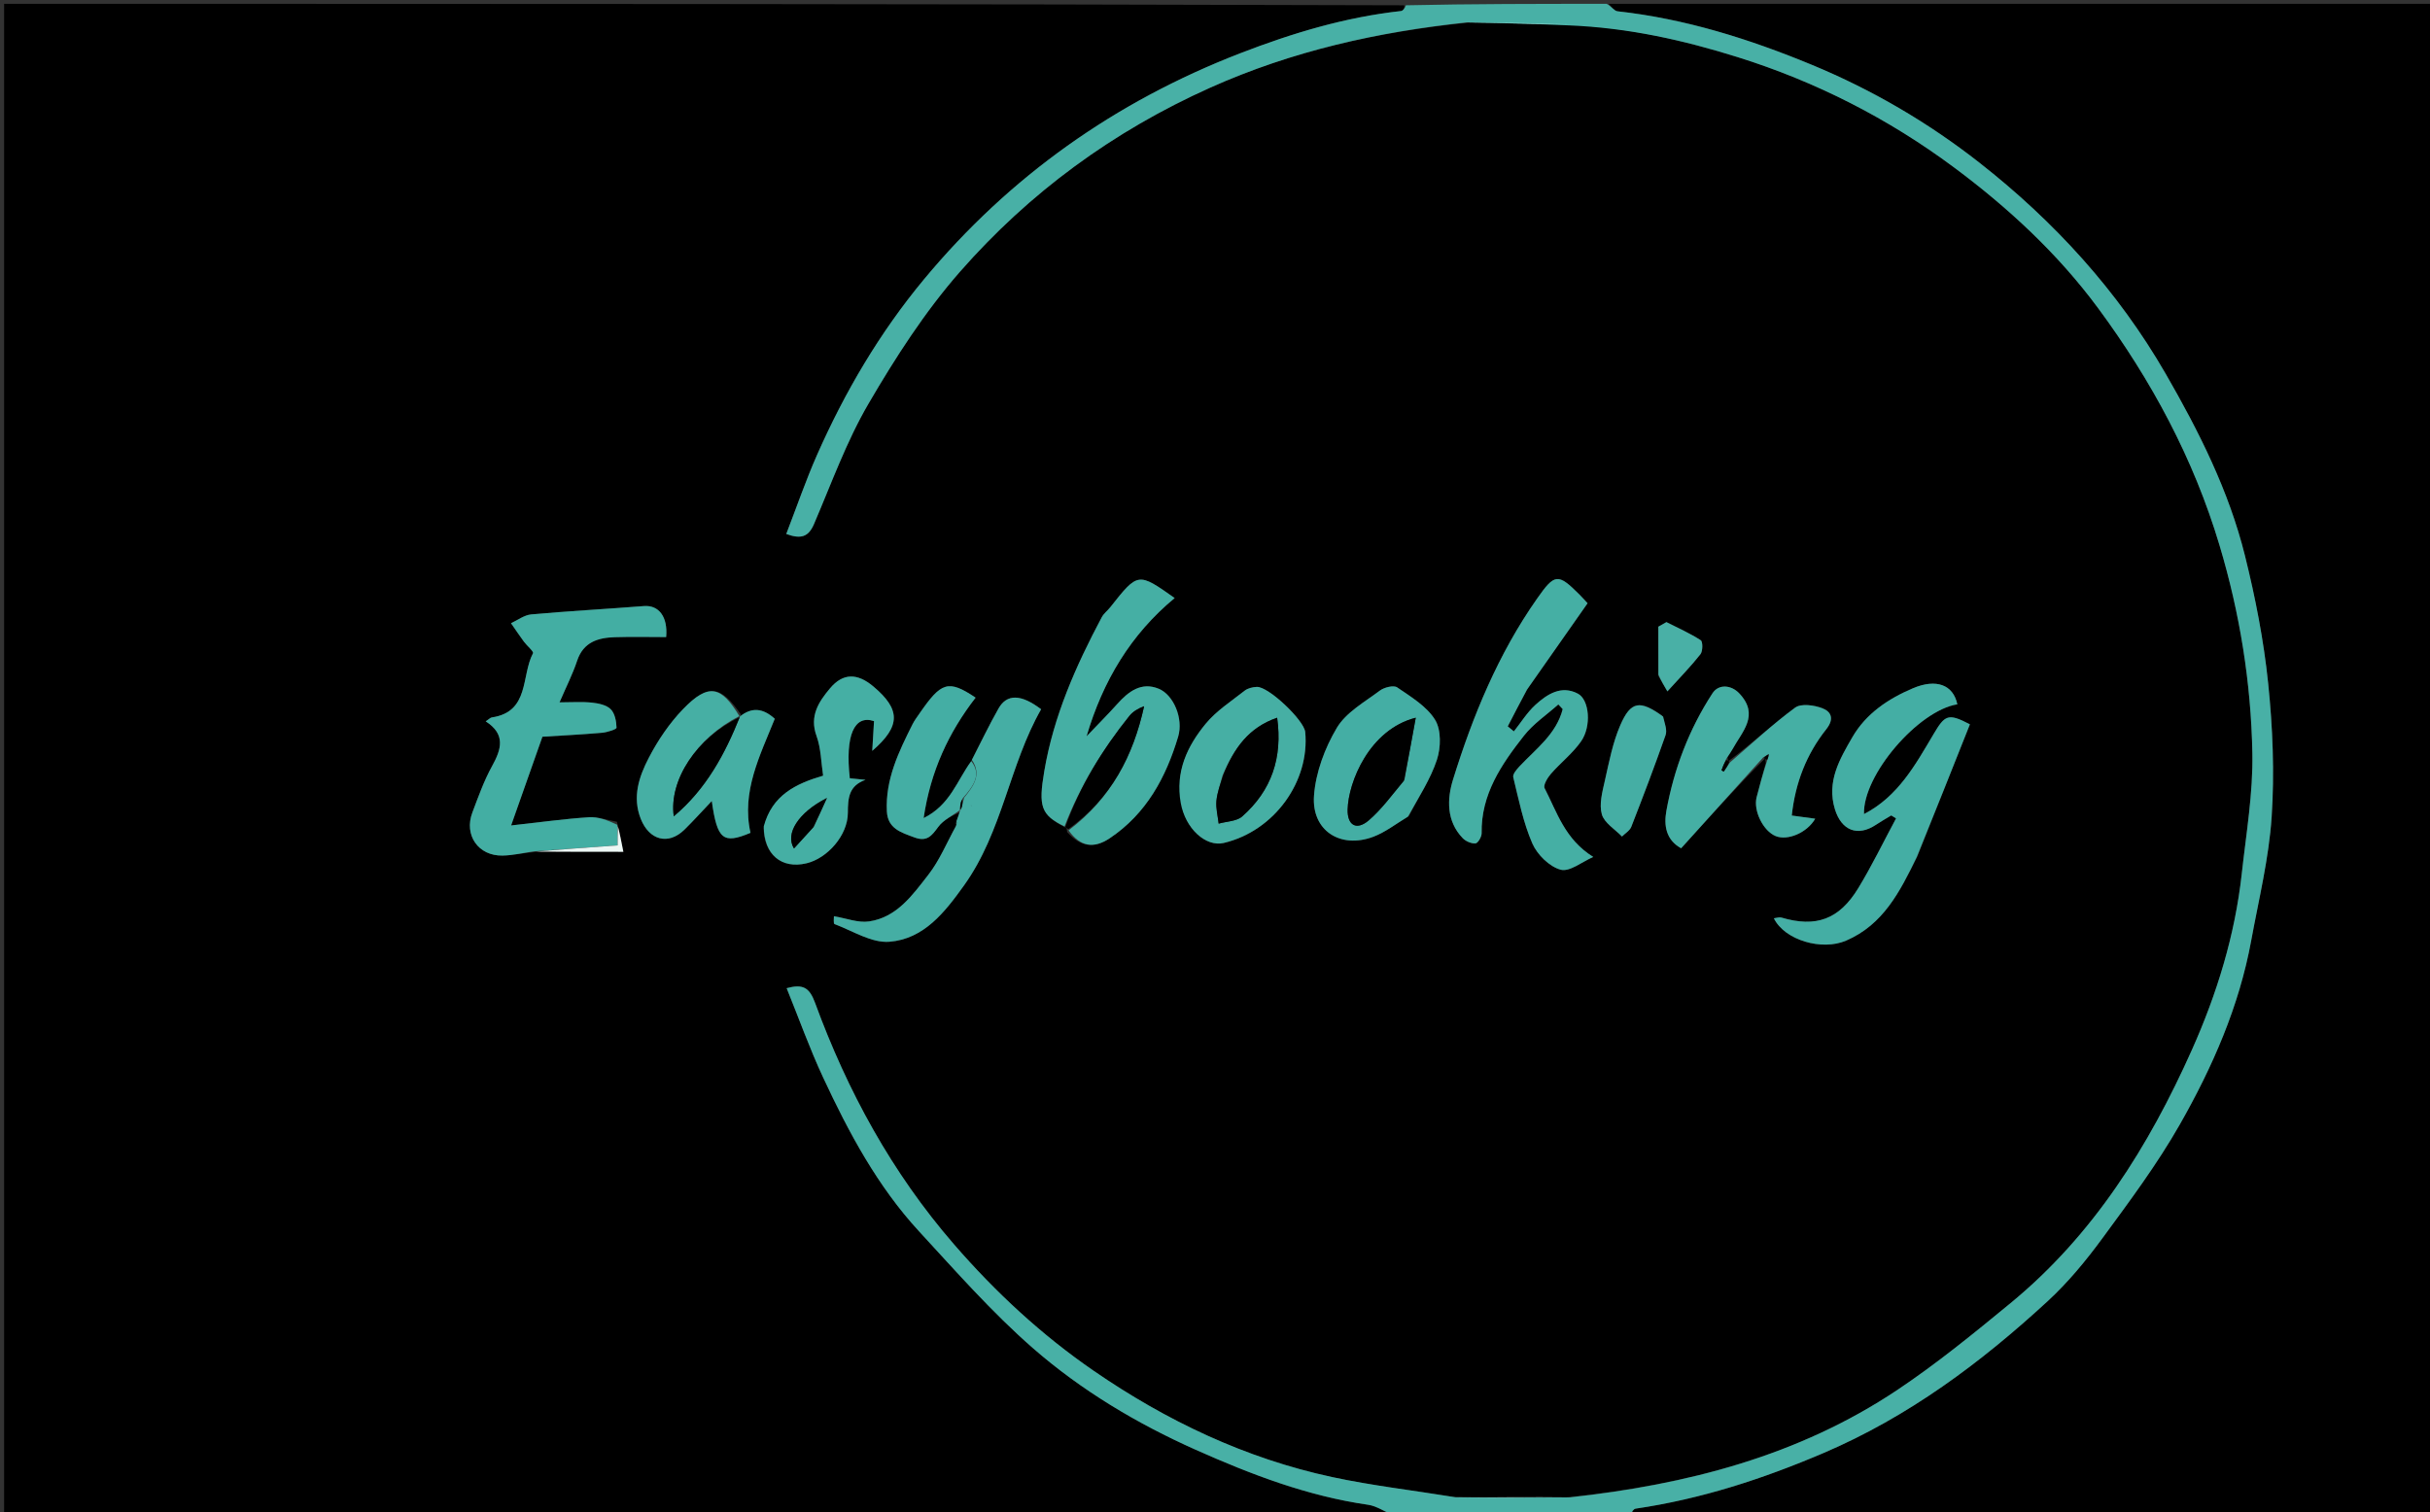 <svg version="1.1" id="Layer_1" xmlns="http://www.w3.org/2000/svg" xmlns:xlink="http://www.w3.org/1999/xlink" x="0px" y="0px"
	 width="100%" viewBox="0 0 633 394" enable-background="new 0 0 633 394" xml:space="preserve">
<rect x="0" y="0" width="633" height="394" fill="#333333" stroke="none"/>
<path fill="#000000" opacity="1" stroke="none" 
	d="
M363,395 
	C242.38,395 121.76,395 1.07,395 
	C1.07,263.764 1.07,132.528 1.07,1 
	C122.356,1 243.712,1 365.769,1.379 
	C365.96,2.143 365.48,2.814 364.934,2.874 
	C350.433,4.476 336.633,8.629 323.072,13.877 
	C290.534,26.469 262.943,45.973 240.673,72.808 
	C229.165,86.675 220.066,102.133 212.801,118.614 
	C209.895,125.209 207.552,132.052 204.817,139.134 
	C208.697,140.567 210.618,139.869 212.041,136.551 
	C216.571,125.993 220.484,115.038 226.244,105.175 
	C233.259,93.162 240.921,81.239 250.057,70.814 
	C268.145,50.172 289.959,34.189 315.221,22.859 
	C336.619,13.261 359.009,8.276 382.591,5.894 
	C391.684,6.002 400.322,6.05 409.171,6.472 
	C424.246,7.25 438.578,10.473 452.699,14.902 
	C473.082,21.295 491.876,30.886 508.977,43.597 
	C523.124,54.113 536.076,66.113 546.558,80.311 
	C560.436,99.11 571.404,119.475 578.171,142.087 
	C583.483,159.834 586.384,177.904 586.729,196.271 
	C586.925,206.715 585.115,217.215 583.965,227.663 
	C582.203,243.674 577.498,258.969 570.974,273.571 
	C559.744,298.708 545.335,321.784 523.757,339.536 
	C514.175,347.419 504.516,355.318 494.216,362.197 
	C468.459,379.4 439.327,386.869 408.452,390.128 
	C398.395,390.12 388.798,390.152 378.796,390.083 
	C367.927,388.312 357.367,387.103 347.024,384.88 
	C324.425,380.023 303.82,370.212 284.904,357.191 
	C271.363,347.869 259.32,336.723 248.465,324.185 
	C232.299,305.513 220.749,284.325 212.333,261.342 
	C210.833,257.244 209.129,256.363 204.918,257.487 
	C208.116,265.386 210.914,273.228 214.414,280.744 
	C221.105,295.113 228.583,309.106 239.42,320.86 
	C249.004,331.257 258.405,341.96 269.017,351.236 
	C281.644,362.273 296.132,370.925 311.509,377.78 
	C325.92,384.204 340.627,389.834 356.413,392.101 
	C358.7,392.429 360.809,394.003 363,395 
M249.057,214.5 
	C249.057,214.5 249.16,214.975 248.84,215.625 
	C246.549,219.742 244.721,224.221 241.858,227.892 
	C237.757,233.148 233.669,239.032 226.384,240.097 
	C223.527,240.515 220.425,239.265 217.239,238.742 
	C217.256,239.054 217.049,240.659 217.394,240.788 
	C222.121,242.558 227.055,245.761 231.681,245.393 
	C240.678,244.678 246.103,237.725 251.15,230.674 
	C261.156,216.692 262.933,199.312 271.208,184.808 
	C265.94,180.821 262.285,180.776 260.107,184.613 
	C257.628,188.982 255.467,193.53 252.83,198.639 
	C249.265,203.435 247.519,209.75 240.6,213.165 
	C242.423,200.858 247.152,190.824 254.138,181.785 
	C246.955,176.961 245.158,177.763 239.546,185.878 
	C238.9,186.812 238.203,187.73 237.697,188.74 
	C234.111,195.887 230.618,203.079 231.022,211.397 
	C231.242,215.94 234.732,216.916 238.207,218.208 
	C241.453,219.415 242.685,217.818 244.388,215.492 
	C245.764,213.612 248.192,212.502 249.997,211.681 
	C249.708,212.461 249.419,213.24 249.057,214.5 
M192.798,186.76 
	C192.798,186.76 192.869,186.835 192.983,186.148 
	C187.883,178.76 184.589,177.873 177.936,184.768 
	C174.376,188.458 171.372,192.901 169.005,197.465 
	C166.483,202.331 164.642,207.634 166.926,213.391 
	C169.124,218.928 174.082,220.292 178.259,216.215 
	C180.594,213.935 182.775,211.496 185.416,208.72 
	C186.844,218.829 188.364,219.997 195.499,217.01 
	C193.085,206.245 197.997,196.843 201.822,187.289 
	C198.709,184.456 195.789,184.245 192.798,186.76 
M459.693,197.699 
	C459.819,197.819 459.945,197.939 459.954,198.831 
	C459.163,201.799 458.341,204.759 457.588,207.737 
	C456.694,211.275 459.315,216.552 462.569,217.865 
	C465.696,219.128 470.772,216.962 472.849,213.332 
	C470.895,213.066 469.021,212.811 466.747,212.502 
	C467.671,203.928 470.61,196.469 475.72,190.032 
	C477.902,187.283 476.992,185.423 474.724,184.551 
	C472.585,183.729 469.173,183.246 467.625,184.386 
	C461.681,188.76 456.26,193.846 450.291,198.303 
	C450.172,198.183 450.052,198.064 450.017,197.222 
	C450.45,196.555 450.93,195.913 451.309,195.217 
	C453.819,190.613 458.428,186.346 453.062,180.663 
	C451.026,178.507 447.738,178.114 446.082,180.658 
	C439.987,190.024 436.07,200.309 434.084,211.268 
	C433.398,215.05 433.94,218.834 437.925,221.036 
	C445.118,213.067 452.218,205.201 459.693,197.699 
M277.669,215.692 
	C277.791,215.806 277.913,215.921 277.989,216.796 
	C281.382,220.635 284.903,221.212 289.06,218.435 
	C298.617,212.051 303.734,202.562 306.906,191.935 
	C308.31,187.232 305.702,181.036 301.824,179.456 
	C297.313,177.618 293.977,180.156 291.051,183.425 
	C288.566,186.202 285.924,188.839 283.04,191.865 
	C287.306,177.416 294.547,165.309 305.993,155.834 
	C296.442,149.08 296.446,149.082 289.223,158.223 
	C288.512,159.124 287.52,159.854 286.994,160.843 
	C280.245,173.538 274.462,186.587 272.034,200.917 
	C270.465,210.176 271.144,212.342 277.669,215.692 
M160.716,214.132 
	C158.273,213.706 155.798,212.792 153.393,212.95 
	C147.072,213.364 140.781,214.245 133.144,215.087 
	C136.044,206.86 138.636,199.51 141.295,191.97 
	C146.662,191.631 151.749,191.386 156.818,190.937 
	C158.175,190.816 160.614,190.04 160.603,189.615 
	C160.561,187.955 160.173,185.871 159.079,184.791 
	C157.955,183.682 155.888,183.258 154.176,183.078 
	C151.59,182.807 148.953,183.007 145.755,183.007 
	C147.476,178.999 149.173,175.679 150.336,172.181 
	C151.965,167.283 155.762,166.176 160.145,166.031 
	C164.614,165.884 169.091,165.999 173.528,165.999 
	C174.011,160.691 171.602,157.622 167.752,157.922 
	C157.96,158.687 148.15,159.222 138.369,160.098 
	C136.563,160.26 134.861,161.593 133.112,162.385 
	C134.232,163.995 135.323,165.627 136.484,167.207 
	C137.267,168.272 139.085,169.762 138.845,170.211 
	C135.727,176.057 138.033,185.476 128.125,186.937 
	C127.727,186.995 127.381,187.4 126.527,187.962 
	C131.788,191.354 130.609,195.229 128.181,199.626 
	C126.074,203.442 124.592,207.623 123.045,211.722 
	C120.818,217.625 124.598,223.061 130.907,222.938 
	C133.653,222.884 136.387,222.22 140.041,221.948 
	C147.264,221.948 154.487,221.948 162.383,221.948 
	C161.865,219.299 161.427,217.06 160.716,214.132 
M397.963,179.419 
	C403.083,172.119 408.202,164.819 413.555,157.186 
	C413.184,156.789 412.323,155.812 411.404,154.892 
	C405.813,149.296 404.97,149.464 400.394,155.985 
	C390.272,170.407 383.661,186.495 378.496,203.153 
	C376.949,208.143 376.727,213.956 381.029,218.399 
	C381.822,219.218 383.272,219.846 384.359,219.764 
	C384.98,219.717 385.975,218.05 385.958,217.128 
	C385.769,206.964 391.135,199.166 396.968,191.723 
	C399.426,188.585 402.915,186.255 405.935,183.557 
	C406.315,183.962 406.695,184.366 407.075,184.77 
	C405.427,191.247 400.148,195.097 395.84,199.666 
	C395.086,200.465 394.002,201.738 394.193,202.517 
	C395.619,208.342 396.789,214.333 399.166,219.781 
	C400.434,222.689 403.614,225.826 406.536,226.615 
	C408.897,227.252 412.164,224.526 415.03,223.292 
	C407.578,218.653 405.558,211.539 402.357,205.371 
	C401.956,204.599 403.109,202.662 403.988,201.654 
	C406.529,198.736 409.691,196.29 411.877,193.15 
	C414.603,189.235 414.048,182.336 411.025,180.74 
	C406.729,178.473 403.022,180.865 399.947,183.682 
	C397.789,185.659 396.199,188.256 394.356,190.575 
	C393.823,190.138 393.291,189.702 392.758,189.265 
	C394.348,186.189 395.938,183.113 397.963,179.419 
M499.542,222.988 
	C504.083,211.558 508.623,200.128 513.148,188.74 
	C507.426,185.725 506.624,186.33 503.666,191.313 
	C498.958,199.243 494.458,207.531 485.562,212.118 
	C485.216,201.982 499.681,185.148 509.875,183.52 
	C508.804,178.433 504.404,176.757 498.305,179.339 
	C491.857,182.069 486.077,185.959 482.537,192.074 
	C479.246,197.761 475.771,203.641 477.98,210.858 
	C479.684,216.421 483.905,218.102 488.703,214.897 
	C489.988,214.04 491.337,213.279 492.656,212.474 
	C493.074,212.731 493.491,212.987 493.909,213.244 
	C490.656,219.304 487.656,225.517 484.09,231.387 
	C479.083,239.631 473.034,241.741 464.049,239.092 
	C463.483,238.925 462.787,239.198 462.081,239.275 
	C464.897,245.007 474.603,247.803 480.879,245.106 
	C490.571,240.942 494.914,232.375 499.542,222.988 
M307.824,209.547 
	C308.755,215.869 314.085,220.759 318.778,219.649 
	C332.078,216.502 341.225,203.481 340.001,190.733 
	C339.709,187.693 330.439,178.841 327.382,178.982 
	C326.307,179.031 325.045,179.323 324.231,179.964 
	C320.716,182.733 316.811,185.241 314.025,188.644 
	C309.32,194.392 306.106,200.988 307.824,209.547 
M367.05,212.573 
	C369.542,207.729 372.625,203.079 374.309,197.967 
	C375.351,194.805 375.46,190.205 373.839,187.574 
	C371.66,184.037 367.548,181.572 363.95,179.106 
	C363.029,178.475 360.568,179.1 359.426,179.959 
	C355.457,182.943 350.637,185.617 348.235,189.656 
	C345.109,194.911 342.734,201.266 342.292,207.312 
	C341.625,216.449 349.164,221.244 357.731,218.038 
	C360.832,216.878 363.562,214.726 367.05,212.573 
M198.932,215.741 
	C199.007,222.706 203.59,226.489 210.088,224.948 
	C215.524,223.658 220.84,217.677 220.86,211.809 
	C220.873,207.894 221.124,204.731 225.461,203.202 
	C224.082,203.065 222.703,202.927 221.371,202.794 
	C220.119,191.576 222.534,186.186 227.678,187.899 
	C227.543,190.173 227.41,192.401 227.217,195.652 
	C234.771,189.131 234.547,184.802 227.512,178.875 
	C223.36,175.377 219.615,175.3 216.21,179.361 
	C213.314,182.814 210.797,186.537 212.698,191.761 
	C213.879,195.006 213.89,198.676 214.42,202.113 
	C207.226,204.23 201.114,207.205 198.932,215.741 
M432.963,186.446 
	C427.205,182.35 424.824,182.633 422.074,188.972 
	C420.095,193.535 419.151,198.578 418.044,203.474 
	C417.399,206.33 416.529,209.547 417.268,212.178 
	C417.899,214.424 420.683,216.066 422.514,217.974 
	C423.343,217.139 424.547,216.45 424.94,215.444 
	C428.033,207.524 431.057,199.572 433.871,191.55 
	C434.331,190.238 433.655,188.527 432.963,186.446 
M432.017,176.191 
	C432.759,177.456 433.502,178.722 434.343,180.153 
	C437.551,176.611 440.427,173.683 442.95,170.477 
	C443.585,169.67 443.598,167.188 443.028,166.82 
	C440.209,165 437.1,163.63 434.093,162.102 
	C433.391,162.5 432.689,162.898 431.988,163.297 
	C431.988,167.332 431.988,171.366 432.017,176.191 
z"/>
<path fill="#000000" opacity="1" stroke="none" 
	d="
M419,1 
	C490.628,1 562.257,1 633.943,1 
	C633.943,132.225 633.943,263.449 633.943,395 
	C564.646,395 495.292,395 425.256,394.624 
	C425.079,393.852 425.544,393.182 426.095,393.101 
	C443.107,390.602 459.234,385.354 475.042,378.598 
	C497.128,369.159 515.969,355.113 533.419,339.03 
	C538.698,334.165 543.368,328.502 547.626,322.698 
	C554.711,313.042 561.928,303.369 567.836,292.989 
	C576.355,278.02 583.286,262.221 586.425,245.081 
	C588.389,234.357 591.039,223.655 591.753,212.835 
	C592.514,201.304 592.03,189.578 590.846,178.065 
	C589.696,166.893 587.516,155.747 584.808,144.832 
	C580.613,127.926 572.832,112.457 564.151,97.405 
	C551.674,75.771 535.09,57.651 515.624,42.39 
	C502.394,32.017 487.818,23.459 472.122,16.954 
	C455.745,10.166 439.024,4.895 421.338,2.938 
	C420.498,2.845 419.777,1.671 419,1 
z"/>
<path fill="#48B0A6" opacity="1" stroke="none" 
	d="
M418.531,1 
	C419.777,1.671 420.498,2.845 421.338,2.938 
	C439.024,4.895 455.745,10.166 472.122,16.954 
	C487.818,23.459 502.394,32.017 515.624,42.39 
	C535.09,57.651 551.674,75.771 564.151,97.405 
	C572.832,112.457 580.613,127.926 584.808,144.832 
	C587.516,155.747 589.696,166.893 590.846,178.065 
	C592.03,189.578 592.514,201.304 591.753,212.835 
	C591.039,223.655 588.389,234.357 586.425,245.081 
	C583.286,262.221 576.355,278.02 567.836,292.989 
	C561.928,303.369 554.711,313.042 547.626,322.698 
	C543.368,328.502 538.698,334.165 533.419,339.03 
	C515.969,355.113 497.128,369.159 475.042,378.598 
	C459.234,385.354 443.107,390.602 426.095,393.101 
	C425.544,393.182 425.079,393.852 424.787,394.624 
	C404.646,395 384.292,395 363.469,395 
	C360.809,394.003 358.7,392.429 356.413,392.101 
	C340.627,389.834 325.92,384.204 311.509,377.78 
	C296.132,370.925 281.644,362.273 269.017,351.236 
	C258.405,341.96 249.004,331.257 239.42,320.86 
	C228.583,309.106 221.105,295.113 214.414,280.744 
	C210.914,273.228 208.116,265.386 204.918,257.487 
	C209.129,256.363 210.833,257.244 212.333,261.342 
	C220.749,284.325 232.299,305.513 248.465,324.185 
	C259.32,336.723 271.363,347.869 284.904,357.191 
	C303.82,370.212 324.425,380.023 347.024,384.88 
	C357.367,387.103 367.927,388.312 379.185,390.143 
	C389.625,390.259 399.27,390.215 408.914,390.17 
	C439.327,386.869 468.459,379.4 494.216,362.197 
	C504.516,355.318 514.175,347.419 523.757,339.536 
	C545.335,321.784 559.744,298.708 570.974,273.571 
	C577.498,258.969 582.203,243.674 583.965,227.663 
	C585.115,217.215 586.925,206.715 586.729,196.271 
	C586.384,177.904 583.483,159.834 578.171,142.087 
	C571.404,119.475 560.436,99.11 546.558,80.311 
	C536.076,66.113 523.124,54.113 508.977,43.597 
	C491.876,30.886 473.082,21.295 452.699,14.902 
	C438.578,10.473 424.246,7.25 408.729,6.62 
	C399.428,6.207 390.782,6.02 382.135,5.833 
	C359.009,8.276 336.619,13.261 315.221,22.859 
	C289.959,34.189 268.145,50.172 250.057,70.814 
	C240.921,81.239 233.259,93.162 226.244,105.175 
	C220.484,115.038 216.571,125.993 212.041,136.551 
	C210.618,139.869 208.697,140.567 204.817,139.134 
	C207.552,132.052 209.895,125.209 212.801,118.614 
	C220.066,102.133 229.165,86.675 240.673,72.808 
	C262.943,45.973 290.534,26.469 323.072,13.877 
	C336.633,8.629 350.433,4.476 364.934,2.874 
	C365.48,2.814 365.96,2.143 366.235,1.379 
	C383.354,1 400.708,1 418.531,1 
z"/>
<path fill="#43AEA3" opacity="1" stroke="none" 
	d="
M139.126,221.833 
	C136.387,222.22 133.653,222.884 130.907,222.938 
	C124.598,223.061 120.818,217.625 123.045,211.722 
	C124.592,207.623 126.074,203.442 128.181,199.626 
	C130.609,195.229 131.788,191.354 126.527,187.962 
	C127.381,187.4 127.727,186.995 128.125,186.937 
	C138.033,185.476 135.727,176.057 138.845,170.211 
	C139.085,169.762 137.267,168.272 136.484,167.207 
	C135.323,165.627 134.232,163.995 133.112,162.385 
	C134.861,161.593 136.563,160.26 138.369,160.098 
	C148.15,159.222 157.96,158.687 167.752,157.922 
	C171.602,157.622 174.011,160.691 173.528,165.999 
	C169.091,165.999 164.614,165.884 160.145,166.031 
	C155.762,166.176 151.965,167.283 150.336,172.181 
	C149.173,175.679 147.476,178.999 145.755,183.007 
	C148.953,183.007 151.59,182.807 154.176,183.078 
	C155.888,183.258 157.955,183.682 159.079,184.791 
	C160.173,185.871 160.561,187.955 160.603,189.615 
	C160.614,190.04 158.175,190.816 156.818,190.937 
	C151.749,191.386 146.662,191.631 141.295,191.97 
	C138.636,199.51 136.044,206.86 133.144,215.087 
	C140.781,214.245 147.072,213.364 153.393,212.95 
	C155.798,212.792 158.273,213.706 160.805,214.924 
	C160.895,217.278 160.895,218.84 160.895,220.281 
	C153.314,220.822 146.22,221.328 139.126,221.833 
z"/>
<path fill="#45AFA4" opacity="1" stroke="none" 
	d="
M397.745,179.728 
	C395.938,183.113 394.348,186.189 392.758,189.265 
	C393.291,189.702 393.823,190.138 394.356,190.575 
	C396.199,188.256 397.789,185.659 399.947,183.682 
	C403.022,180.865 406.729,178.473 411.025,180.74 
	C414.048,182.336 414.603,189.235 411.877,193.15 
	C409.691,196.29 406.529,198.736 403.988,201.654 
	C403.109,202.662 401.956,204.599 402.357,205.371 
	C405.558,211.539 407.578,218.653 415.03,223.292 
	C412.164,224.526 408.897,227.252 406.536,226.615 
	C403.614,225.826 400.434,222.689 399.166,219.781 
	C396.789,214.333 395.619,208.342 394.193,202.517 
	C394.002,201.738 395.086,200.465 395.84,199.666 
	C400.148,195.097 405.427,191.247 407.075,184.77 
	C406.695,184.366 406.315,183.962 405.935,183.557 
	C402.915,186.255 399.426,188.585 396.968,191.723 
	C391.135,199.166 385.769,206.964 385.958,217.128 
	C385.975,218.05 384.98,219.717 384.359,219.764 
	C383.272,219.846 381.822,219.218 381.029,218.399 
	C376.727,213.956 376.949,208.143 378.496,203.153 
	C383.661,186.495 390.272,170.407 400.394,155.985 
	C404.97,149.464 405.813,149.296 411.404,154.892 
	C412.323,155.812 413.184,156.789 413.555,157.186 
	C408.202,164.819 403.083,172.119 397.745,179.728 
z"/>
<path fill="#45AFA4" opacity="1" stroke="none" 
	d="
M277.304,215.347 
	C271.144,212.342 270.465,210.176 272.034,200.917 
	C274.462,186.587 280.245,173.538 286.994,160.843 
	C287.52,159.854 288.512,159.124 289.223,158.223 
	C296.446,149.082 296.442,149.08 305.993,155.834 
	C294.547,165.309 287.306,177.416 283.04,191.865 
	C285.924,188.839 288.566,186.202 291.051,183.425 
	C293.977,180.156 297.313,177.618 301.824,179.456 
	C305.702,181.036 308.31,187.232 306.906,191.935 
	C303.734,202.562 298.617,212.051 289.06,218.435 
	C284.903,221.212 281.382,220.635 278.358,216.365 
	C289.466,207.965 295.2,196.946 298.036,184.018 
	C296.464,184.607 295.108,185.415 294.183,186.569 
	C287.155,195.331 281.338,204.82 277.304,215.347 
z"/>
<path fill="#44AEA4" opacity="1" stroke="none" 
	d="
M499.312,223.295 
	C494.914,232.375 490.571,240.942 480.879,245.106 
	C474.603,247.803 464.897,245.007 462.081,239.275 
	C462.787,239.198 463.483,238.925 464.049,239.092 
	C473.034,241.741 479.083,239.631 484.09,231.387 
	C487.656,225.517 490.656,219.304 493.909,213.244 
	C493.491,212.987 493.074,212.731 492.656,212.474 
	C491.337,213.279 489.988,214.04 488.703,214.897 
	C483.905,218.102 479.684,216.421 477.98,210.858 
	C475.771,203.641 479.246,197.761 482.537,192.074 
	C486.077,185.959 491.857,182.069 498.305,179.339 
	C504.404,176.757 508.804,178.433 509.875,183.52 
	C499.681,185.148 485.216,201.982 485.562,212.118 
	C494.458,207.531 498.958,199.243 503.666,191.313 
	C506.624,186.33 507.426,185.725 513.148,188.74 
	C508.623,200.128 504.083,211.558 499.312,223.295 
z"/>
<path fill="#45AFA4" opacity="1" stroke="none" 
	d="
M459.318,197.335 
	C452.218,205.201 445.118,213.067 437.925,221.036 
	C433.94,218.834 433.398,215.05 434.084,211.268 
	C436.07,200.309 439.987,190.024 446.082,180.658 
	C447.738,178.114 451.026,178.507 453.062,180.663 
	C458.428,186.346 453.819,190.613 451.309,195.217 
	C450.93,195.913 450.45,196.555 449.683,197.727 
	C449.046,199.058 448.743,199.884 448.44,200.71 
	C448.634,200.826 448.828,200.941 449.022,201.056 
	C449.563,200.259 450.104,199.463 450.645,198.666 
	C456.26,193.846 461.681,188.76 467.625,184.386 
	C469.173,183.246 472.585,183.729 474.724,184.551 
	C476.992,185.423 477.902,187.283 475.72,190.032 
	C470.61,196.469 467.671,203.928 466.747,212.502 
	C469.021,212.811 470.895,213.066 472.849,213.332 
	C470.772,216.962 465.696,219.128 462.569,217.865 
	C459.315,216.552 456.694,211.275 457.588,207.737 
	C458.341,204.759 459.163,201.799 460.276,198.33 
	C460.647,197.389 460.696,196.948 460.744,196.508 
	C460.269,196.784 459.794,197.059 459.318,197.335 
z"/>
<path fill="#46AFA4" opacity="1" stroke="none" 
	d="
M192.73,186.682 
	C195.789,184.245 198.709,184.456 201.822,187.289 
	C197.997,196.843 193.085,206.245 195.499,217.01 
	C188.364,219.997 186.844,218.829 185.416,208.72 
	C182.775,211.496 180.594,213.935 178.259,216.215 
	C174.082,220.292 169.124,218.928 166.926,213.391 
	C164.642,207.634 166.483,202.331 169.005,197.465 
	C171.372,192.901 174.376,188.458 177.936,184.768 
	C184.589,177.873 187.883,178.76 192.599,186.595 
	C181.509,192.244 174.213,203.252 175.513,212.704 
	C183.947,205.613 188.845,196.489 192.73,186.682 
z"/>
<path fill="#45AEA4" opacity="1" stroke="none" 
	d="
M253.168,198.001 
	C255.467,193.53 257.628,188.982 260.107,184.613 
	C262.285,180.776 265.94,180.821 271.208,184.808 
	C262.933,199.312 261.156,216.692 251.15,230.674 
	C246.103,237.725 240.678,244.678 231.681,245.393 
	C227.055,245.761 222.121,242.558 217.394,240.788 
	C217.049,240.659 217.256,239.054 217.239,238.742 
	C220.425,239.265 223.527,240.515 226.384,240.097 
	C233.669,239.032 237.757,233.148 241.858,227.892 
	C244.721,224.221 246.549,219.742 249.047,215.183 
	C249.311,214.485 249.269,214.245 249.13,214.02 
	C249.419,213.24 249.708,212.461 250.037,211.369 
	C250.076,211.056 250.002,211.083 250.304,210.935 
	C250.715,209.908 250.824,209.028 251.144,207.857 
	C253.701,204.708 255.732,201.79 253.168,198.001 
M252.811,209.884 
	C252.951,209.911 253.092,209.939 253.233,209.966 
	C253.136,209.9 253.039,209.834 252.811,209.884 
z"/>
<path fill="#46AFA4" opacity="1" stroke="none" 
	d="
M307.572,209.207 
	C306.106,200.988 309.32,194.392 314.025,188.644 
	C316.811,185.241 320.716,182.733 324.231,179.964 
	C325.045,179.323 326.307,179.031 327.382,178.982 
	C330.439,178.841 339.709,187.693 340.001,190.733 
	C341.225,203.481 332.078,216.502 318.778,219.649 
	C314.085,220.759 308.755,215.869 307.572,209.207 
M318.456,202.116 
	C317.899,204.307 317.069,206.474 316.869,208.697 
	C316.695,210.636 317.232,212.639 317.455,214.614 
	C319.529,214.02 322.127,214.021 323.589,212.732 
	C331.239,205.991 334.14,197.397 332.689,187.018 
	C325.304,189.555 321.488,194.923 318.456,202.116 
z"/>
<path fill="#44AEA4" opacity="1" stroke="none" 
	d="
M366.756,212.8 
	C363.562,214.726 360.832,216.878 357.731,218.038 
	C349.164,221.244 341.625,216.449 342.292,207.312 
	C342.734,201.266 345.109,194.911 348.235,189.656 
	C350.637,185.617 355.457,182.943 359.426,179.959 
	C360.568,179.1 363.029,178.475 363.95,179.106 
	C367.548,181.572 371.66,184.037 373.839,187.574 
	C375.46,190.205 375.351,194.805 374.309,197.967 
	C372.625,203.079 369.542,207.729 366.756,212.8 
M365.876,203.079 
	C366.816,197.904 367.757,192.73 368.796,187.015 
	C356.645,190.124 351.229,203.863 351.051,210.924 
	C350.947,215.091 353.399,216.472 356.551,213.76 
	C359.919,210.861 362.592,207.155 365.876,203.079 
z"/>
<path fill="#45AFA4" opacity="1" stroke="none" 
	d="
M198.953,215.326 
	C201.114,207.205 207.226,204.23 214.42,202.113 
	C213.89,198.676 213.879,195.006 212.698,191.761 
	C210.797,186.537 213.314,182.814 216.21,179.361 
	C219.615,175.3 223.36,175.377 227.512,178.875 
	C234.547,184.802 234.771,189.131 227.217,195.652 
	C227.41,192.401 227.543,190.173 227.678,187.899 
	C222.534,186.186 220.119,191.576 221.371,202.794 
	C222.703,202.927 224.082,203.065 225.461,203.202 
	C221.124,204.731 220.873,207.894 220.86,211.809 
	C220.84,217.677 215.524,223.658 210.088,224.948 
	C203.59,226.489 199.007,222.706 198.953,215.326 
M212.049,215.36 
	C213.069,213.103 214.089,210.845 215.406,207.931 
	C208.021,211.68 204.434,217.206 206.827,221.084 
	C208.453,219.296 210.002,217.592 212.049,215.36 
z"/>
<path fill="#44AEA4" opacity="1" stroke="none" 
	d="
M252.999,198.32 
	C255.732,201.79 253.701,204.708 250.773,208.022 
	C250.128,209.347 250.065,210.215 250.002,211.083 
	C250.002,211.083 250.076,211.056 250.115,211.053 
	C248.192,212.502 245.764,213.612 244.388,215.492 
	C242.685,217.818 241.453,219.415 238.207,218.208 
	C234.732,216.916 231.242,215.94 231.022,211.397 
	C230.618,203.079 234.111,195.887 237.697,188.74 
	C238.203,187.73 238.9,186.812 239.546,185.878 
	C245.158,177.763 246.955,176.961 254.138,181.785 
	C247.152,190.824 242.423,200.858 240.6,213.165 
	C247.519,209.75 249.265,203.435 252.999,198.32 
z"/>
<path fill="#45AEA4" opacity="1" stroke="none" 
	d="
M433.233,186.723 
	C433.655,188.527 434.331,190.238 433.871,191.55 
	C431.057,199.572 428.033,207.524 424.94,215.444 
	C424.547,216.45 423.343,217.139 422.514,217.974 
	C420.683,216.066 417.899,214.424 417.268,212.178 
	C416.529,209.547 417.399,206.33 418.044,203.474 
	C419.151,198.578 420.095,193.535 422.074,188.972 
	C424.824,182.633 427.205,182.35 433.233,186.723 
z"/>
<path fill="#49B0A6" opacity="1" stroke="none" 
	d="
M432.002,175.796 
	C431.988,171.366 431.988,167.332 431.988,163.297 
	C432.689,162.898 433.391,162.5 434.093,162.102 
	C437.1,163.63 440.209,165 443.028,166.82 
	C443.598,167.188 443.585,169.67 442.95,170.477 
	C440.427,173.683 437.551,176.611 434.343,180.153 
	C433.502,178.722 432.759,177.456 432.002,175.796 
z"/>
<path fill="#BBE1DD" opacity="1" stroke="none" 
	d="
M408.452,390.128 
	C399.27,390.215 389.625,390.259 379.592,390.244 
	C388.798,390.152 398.395,390.12 408.452,390.128 
z"/>
<path fill="#ECF7F5" opacity="1" stroke="none" 
	d="
M139.584,221.89 
	C146.22,221.328 153.314,220.822 160.895,220.281 
	C160.895,218.84 160.895,217.278 160.942,215.269 
	C161.427,217.06 161.865,219.299 162.383,221.948 
	C154.487,221.948 147.264,221.948 139.584,221.89 
z"/>
<path fill="#BFE3DF" opacity="1" stroke="none" 
	d="
M382.591,5.894 
	C390.782,6.02 399.428,6.207 408.517,6.245 
	C400.322,6.05 391.684,6.002 382.591,5.894 
z"/>
<path fill="#44AEA4" opacity="1" stroke="none" 
	d="
M249.094,214.26 
	C249.269,214.245 249.311,214.485 249.208,214.858 
	C249.16,214.975 249.057,214.5 249.094,214.26 
z"/>
<path fill="#000000" opacity="1" stroke="none" 
	d="
M277.487,215.519 
	C281.338,204.82 287.155,195.331 294.183,186.569 
	C295.108,185.415 296.464,184.607 298.036,184.018 
	C295.2,196.946 289.466,207.965 278.382,215.985 
	C277.913,215.921 277.791,215.806 277.487,215.519 
z"/>
<path fill="#000000" opacity="1" stroke="none" 
	d="
M450.468,198.484 
	C450.104,199.463 449.563,200.259 449.022,201.056 
	C448.828,200.941 448.634,200.826 448.44,200.71 
	C448.743,199.884 449.046,199.058 449.641,198.088 
	C450.052,198.064 450.172,198.183 450.468,198.484 
z"/>
<path fill="#000000" opacity="1" stroke="none" 
	d="
M459.506,197.517 
	C459.794,197.059 460.269,196.784 460.744,196.508 
	C460.696,196.948 460.647,197.389 460.335,197.944 
	C459.945,197.939 459.819,197.819 459.506,197.517 
z"/>
<path fill="#000000" opacity="1" stroke="none" 
	d="
M192.764,186.721 
	C188.845,196.489 183.947,205.613 175.513,212.704 
	C174.213,203.252 181.509,192.244 192.542,186.938 
	C192.869,186.835 192.798,186.76 192.764,186.721 
z"/>
<path fill="#44AEA4" opacity="1" stroke="none" 
	d="
M252.876,209.826 
	C253.039,209.834 253.136,209.9 253.233,209.966 
	C253.092,209.939 252.951,209.911 252.876,209.826 
z"/>
<path fill="#000000" opacity="1" stroke="none" 
	d="
M250.304,210.935 
	C250.065,210.215 250.128,209.347 250.562,208.314 
	C250.824,209.028 250.715,209.908 250.304,210.935 
z"/>
<path fill="#000000" opacity="1" stroke="none" 
	d="
M318.708,201.813 
	C321.488,194.923 325.304,189.555 332.689,187.018 
	C334.14,197.397 331.239,205.991 323.589,212.732 
	C322.127,214.021 319.529,214.02 317.455,214.614 
	C317.232,212.639 316.695,210.636 316.869,208.697 
	C317.069,206.474 317.899,204.307 318.708,201.813 
z"/>
<path fill="#000000" opacity="1" stroke="none" 
	d="
M365.722,203.44 
	C362.592,207.155 359.919,210.861 356.551,213.76 
	C353.399,216.472 350.947,215.091 351.051,210.924 
	C351.229,203.863 356.645,190.124 368.796,187.015 
	C367.757,192.73 366.816,197.904 365.722,203.44 
z"/>
<path fill="#000000" opacity="1" stroke="none" 
	d="
M211.8,215.624 
	C210.002,217.592 208.453,219.296 206.827,221.084 
	C204.434,217.206 208.021,211.68 215.406,207.931 
	C214.089,210.845 213.069,213.103 211.8,215.624 
z"/>
</svg>